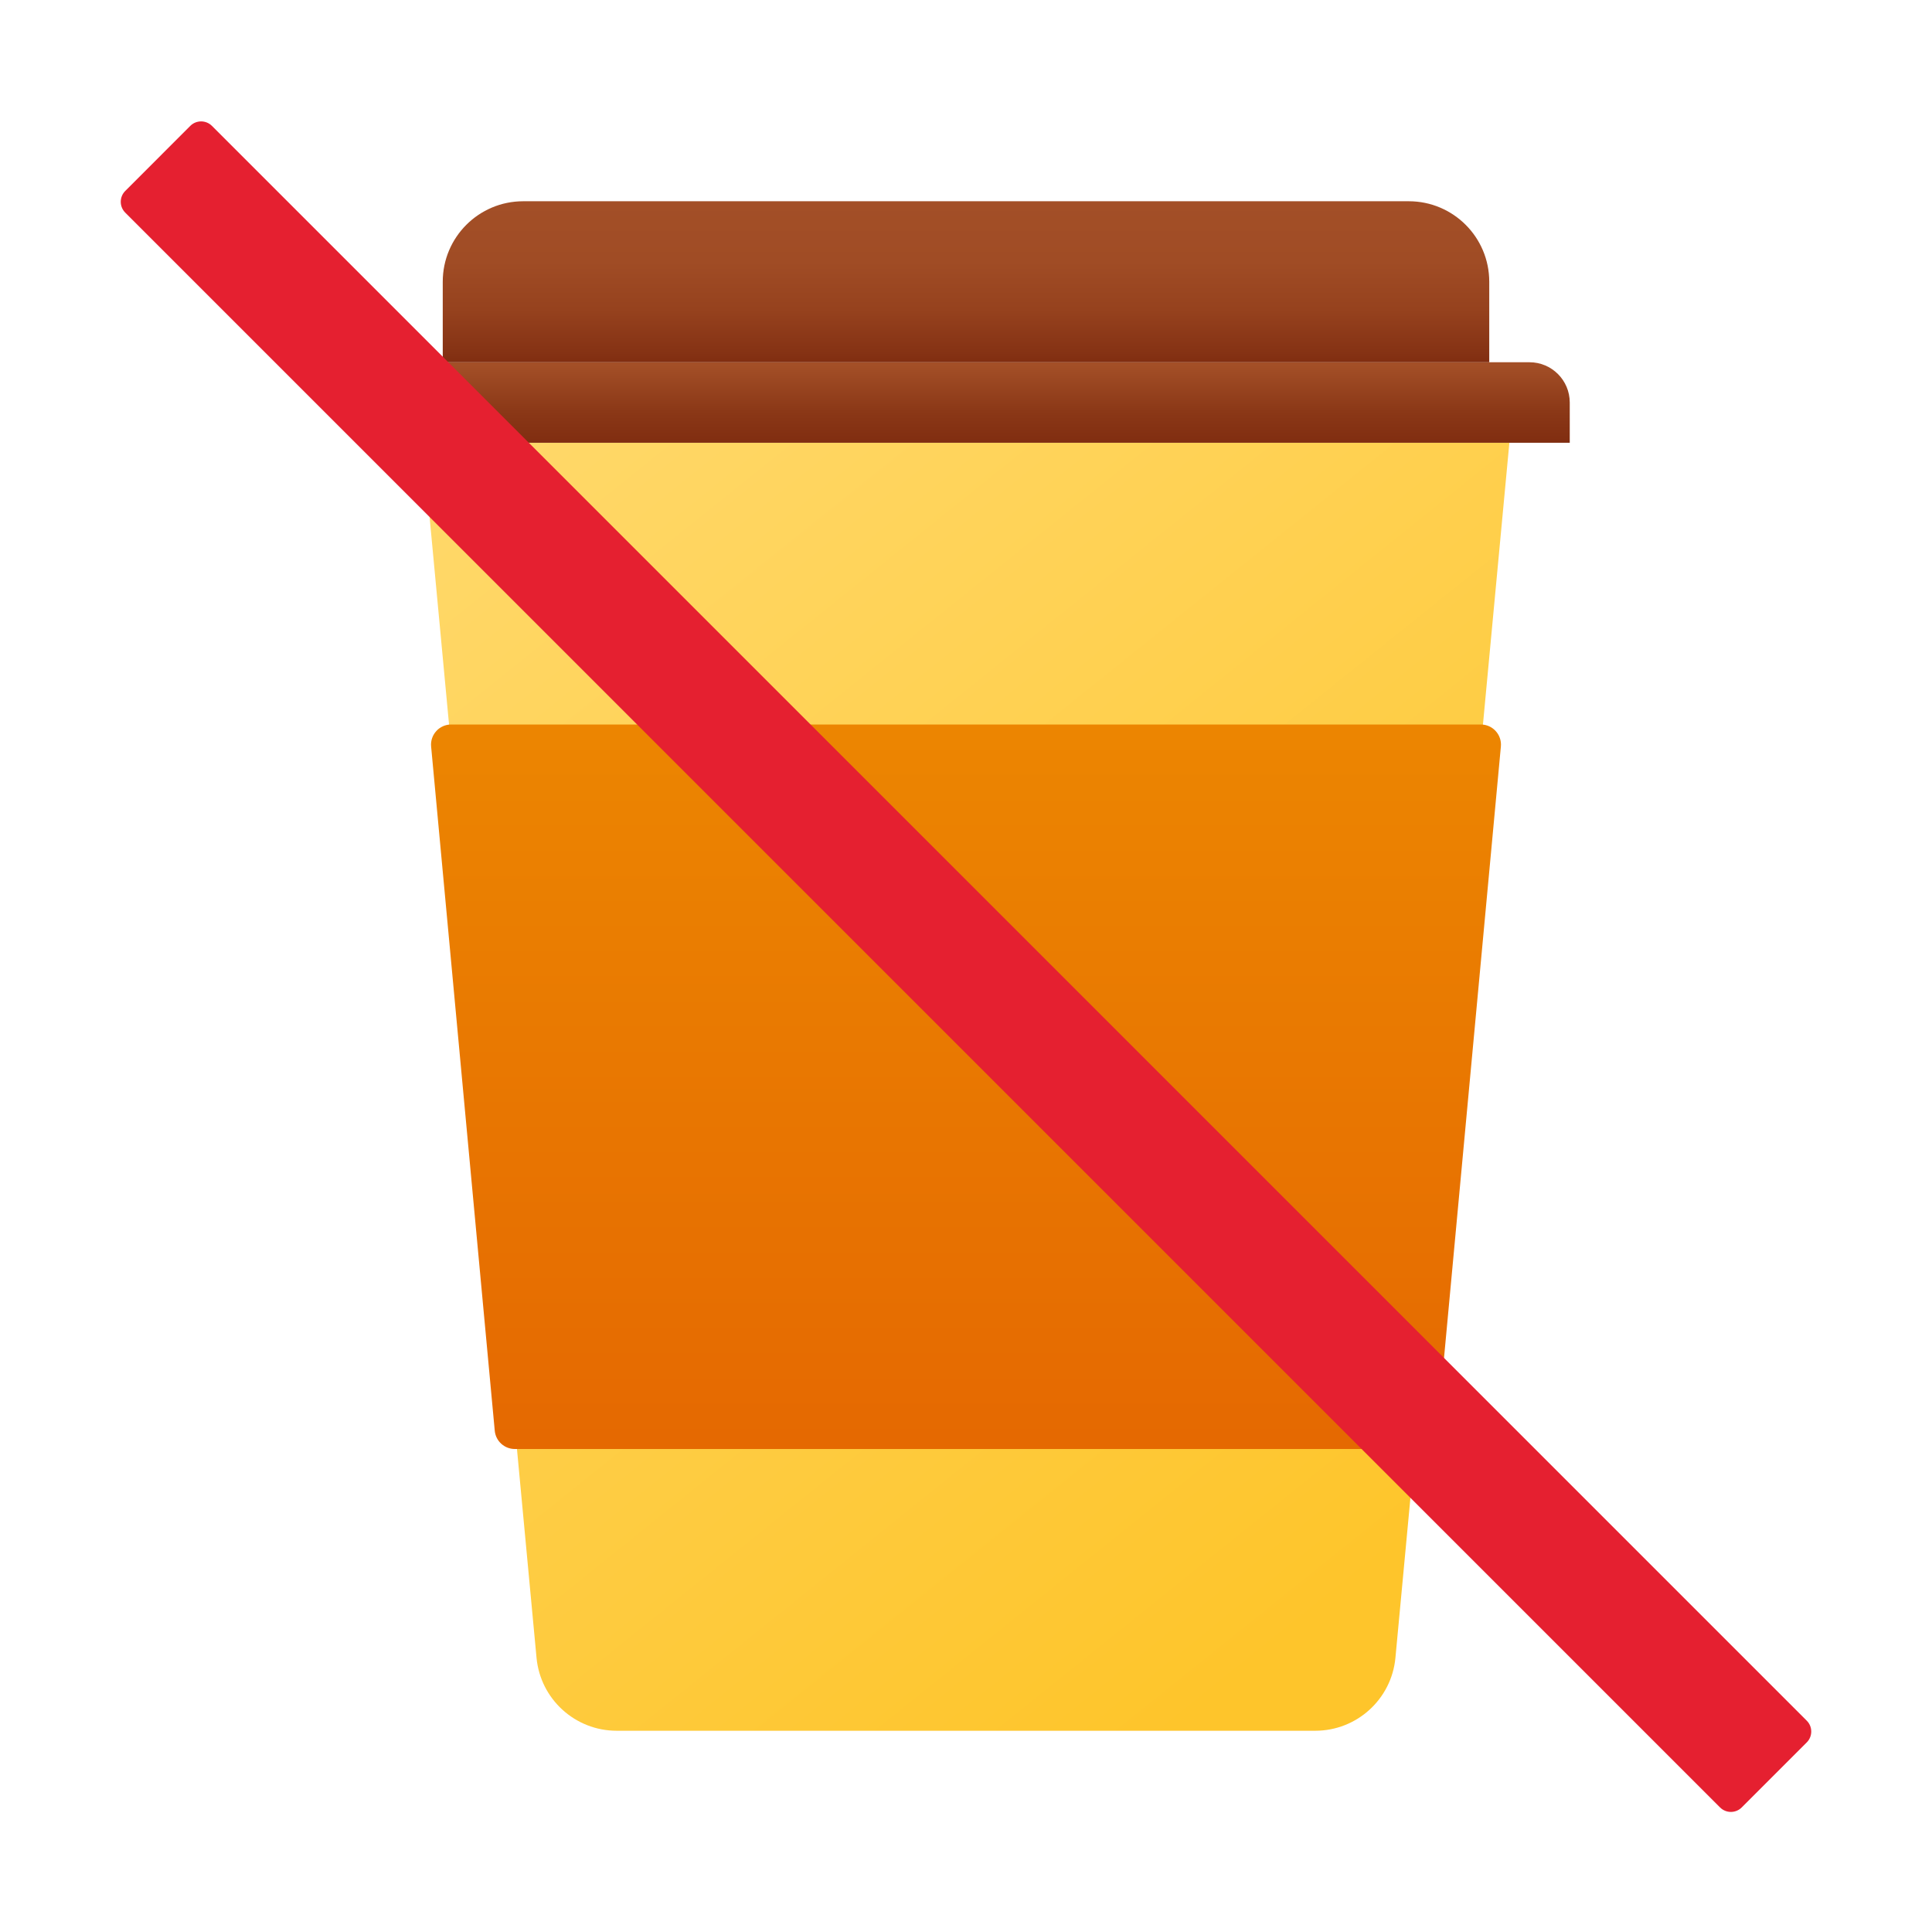 <svg xmlns="http://www.w3.org/2000/svg" viewBox="0 0 48 48"><linearGradient id="Emd2Gc1LE6SbKRrcQ~rmca" x1="12.742" x2="35.022" y1="-598.579" y2="-626.319" gradientTransform="matrix(1 0 0 -1 0 -588)" gradientUnits="userSpaceOnUse"><stop offset="0" stop-color="#ffd869"/><stop offset="1" stop-color="#fec52b"/></linearGradient><path fill="url(#Emd2Gc1LE6SbKRrcQ~rmca)" d="M10.5,11l2.83,30.187C13.426,42.214,14.289,43,15.321,43h17.357	c1.032,0,1.895-0.786,1.991-1.813L37.5,11H10.5z"/><linearGradient id="Emd2Gc1LE6SbKRrcQ~rmcb" x1="24" x2="24" y1="-597.07" y2="-599.008" gradientTransform="matrix(1 0 0 -1 0 -588)" gradientUnits="userSpaceOnUse"><stop offset="0" stop-color="#a34f27"/><stop offset=".587" stop-color="#8b3817"/><stop offset="1" stop-color="#802d10"/></linearGradient><path fill="url(#Emd2Gc1LE6SbKRrcQ~rmcb)" d="M38,9H10c-0.552,0-1,0.448-1,1v1h30v-1C39,9.448,38.552,9,38,9z"/><linearGradient id="Emd2Gc1LE6SbKRrcQ~rmcc" x1="24" x2="24" y1="-592.992" y2="-597.028" gradientTransform="matrix(1 0 0 -1 0 -588)" gradientUnits="userSpaceOnUse"><stop offset="0" stop-color="#a34f27"/><stop offset=".374" stop-color="#a04c25"/><stop offset=".668" stop-color="#96421e"/><stop offset=".933" stop-color="#853214"/><stop offset="1" stop-color="#802d10"/></linearGradient><path fill="url(#Emd2Gc1LE6SbKRrcQ~rmcc)" d="M35,5H13c-1.105,0-2,0.895-2,2v2h26V7C37,5.895,36.105,5,35,5z"/><linearGradient id="Emd2Gc1LE6SbKRrcQ~rmcd" x1="24" x2="24" y1="-558.891" y2="-629.417" gradientTransform="matrix(1 0 0 -1 0 -588)" gradientUnits="userSpaceOnUse"><stop offset="0" stop-color="#fed100"/><stop offset="1" stop-color="#e36001"/></linearGradient><path fill="url(#Emd2Gc1LE6SbKRrcQ~rmcd)" d="M36.791,18H11.209c-0.294,0-0.525,0.253-0.498,0.546l1.581,17	C12.316,35.803,12.532,36,12.79,36h22.42c0.258,0,0.474-0.197,0.498-0.454l1.581-17C37.316,18.253,37.085,18,36.791,18z"/><path fill="#e52030" d="M44.888,42.75L5.266,3.128c-0.149-0.149-0.39-0.149-0.539,0L3.112,4.744	c-0.149,0.149-0.149,0.39,0,0.539l39.622,39.622c0.149,0.149,0.39,0.149,0.539,0l1.616-1.616	C45.037,43.14,45.037,42.898,44.888,42.75z"/></svg>